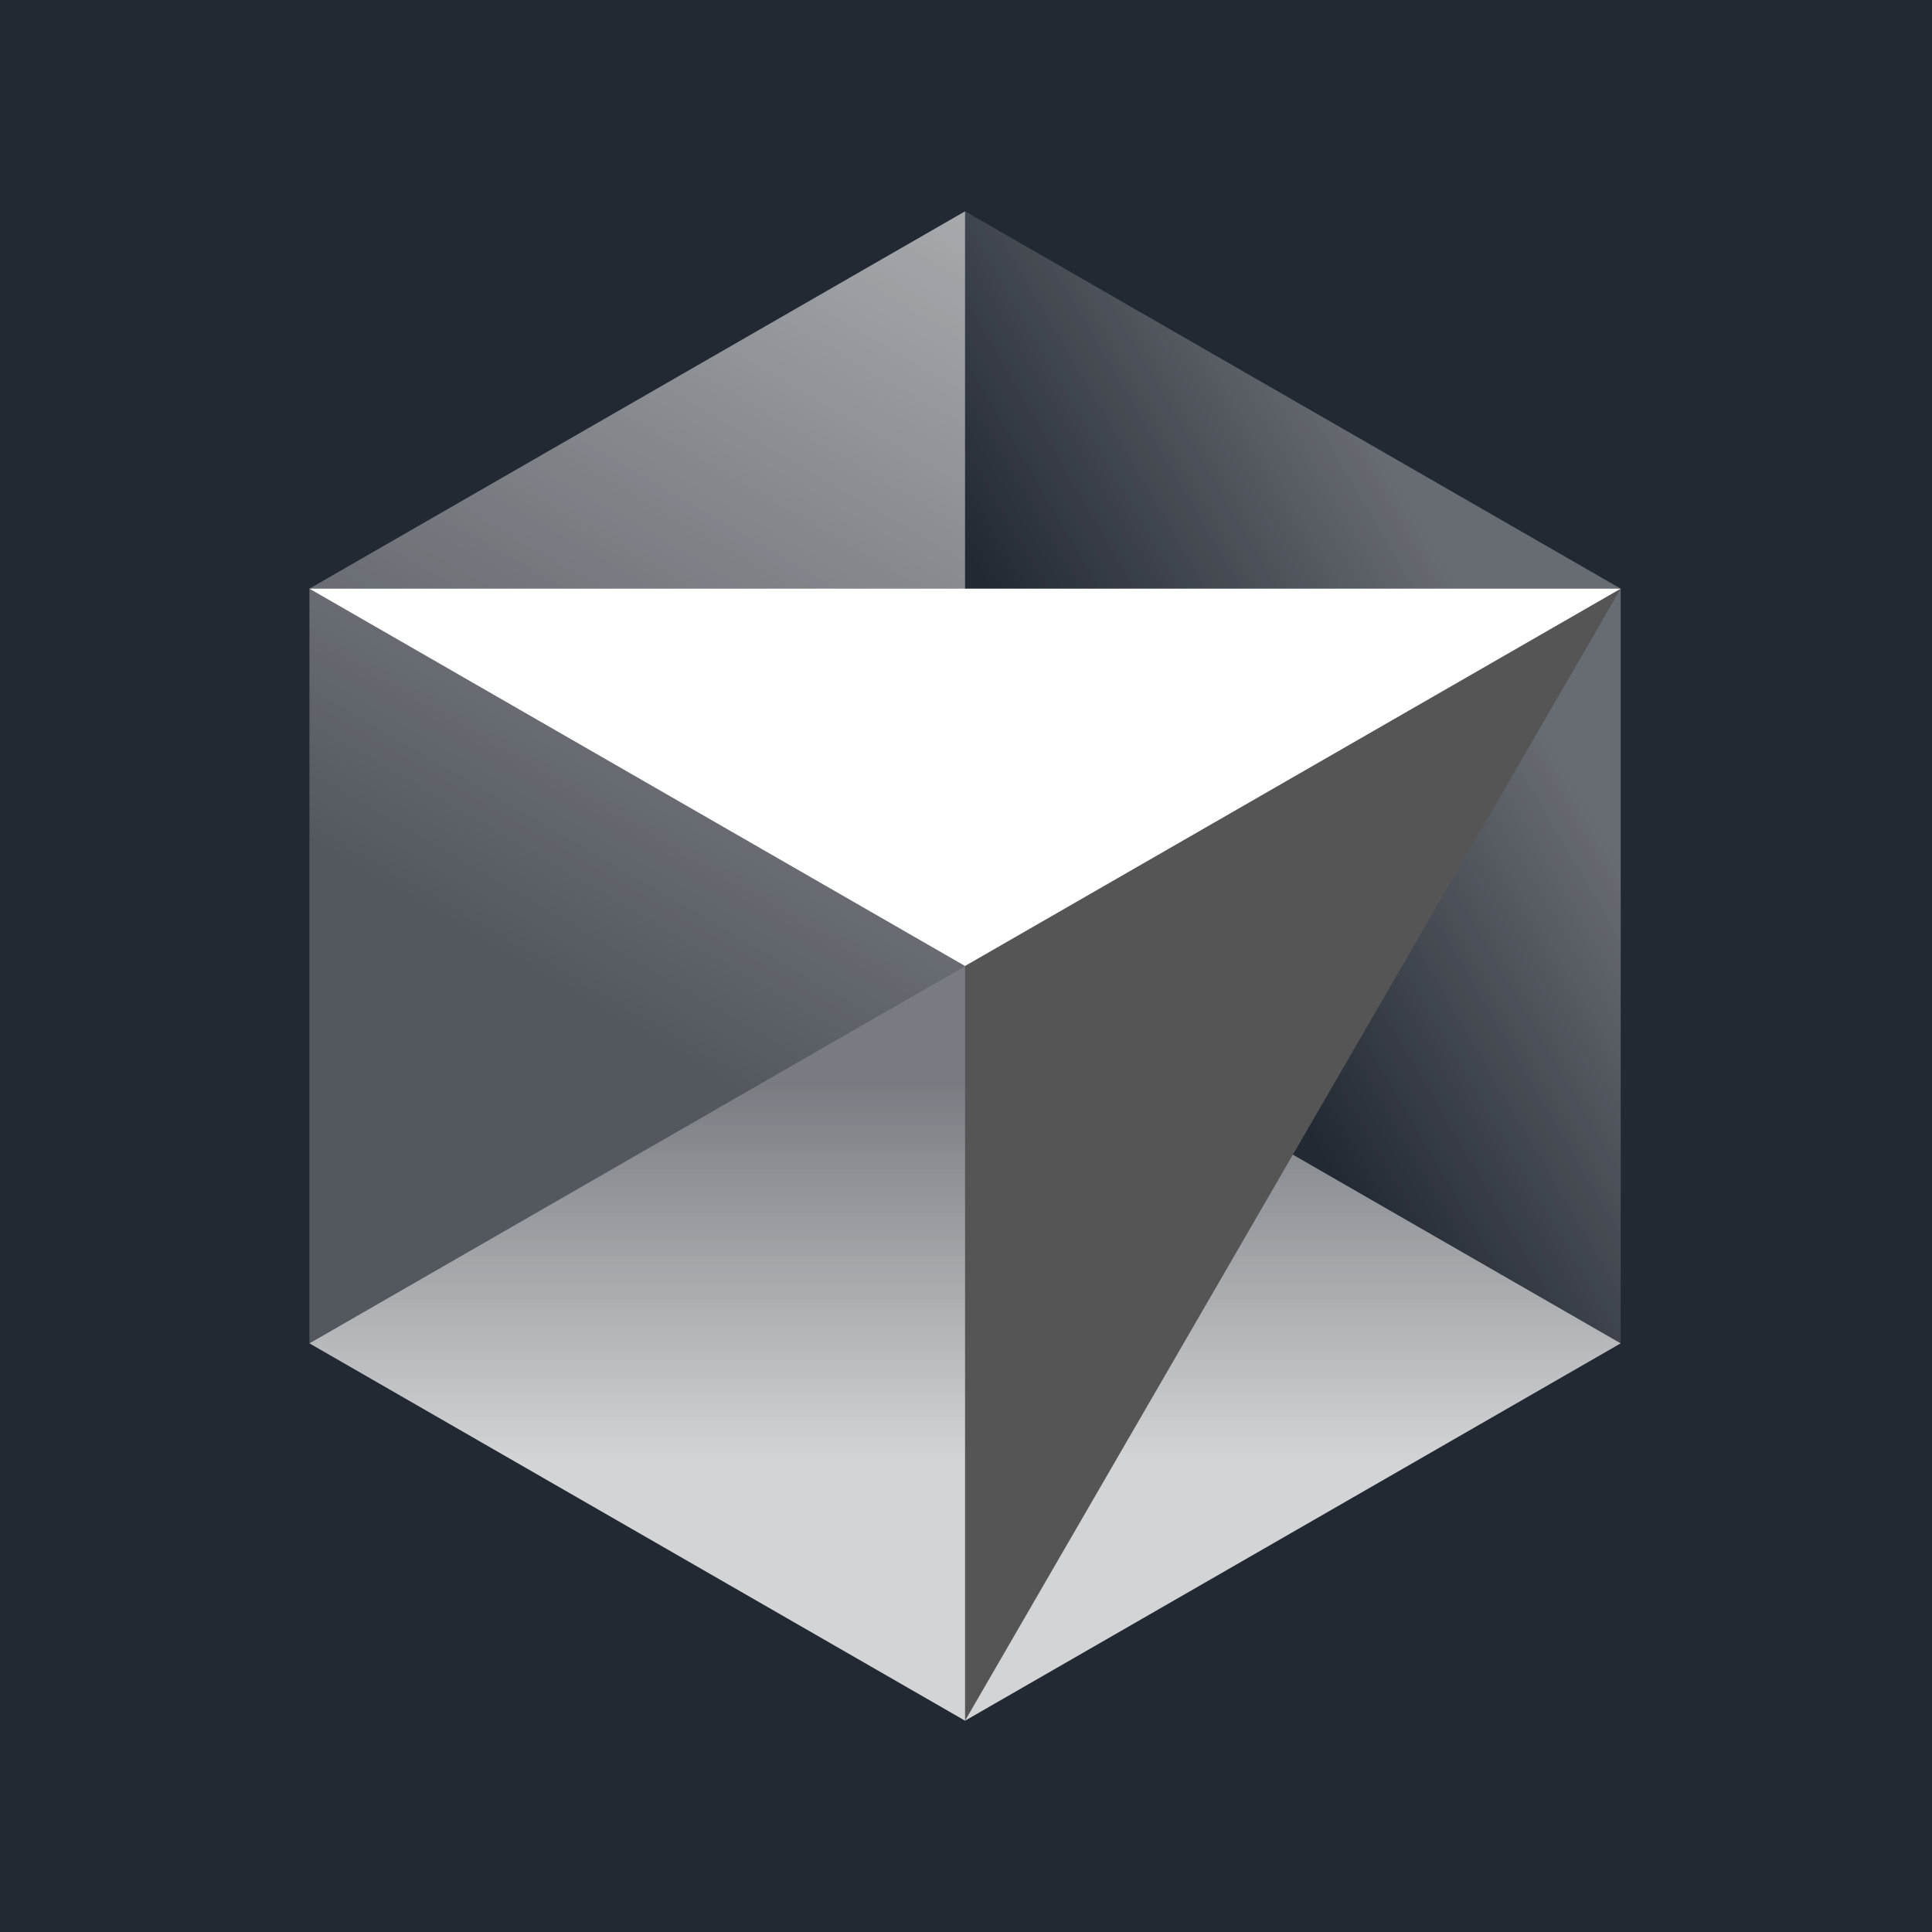 <svg width="256" height="256" viewBox="0 0 256 256" fill="none" xmlns="http://www.w3.org/2000/svg">
<rect width="256" height="256" fill="#232932"/>
<path d="M127.875 228L214.75 178L127.875 128L41 178L127.875 228Z" fill="url(#paint0_linear_82_262)"/>
<path d="M214.75 178V78L127.875 28V128L214.75 178Z" fill="url(#paint1_linear_82_262)"/>
<path d="M127.875 28L41 78V178L127.875 128V28Z" fill="url(#paint2_linear_82_262)"/>
<path d="M214.75 78L127.875 228V128L214.75 78Z" fill="#555555"/>
<path d="M214.75 78L127.875 128L41 78H214.75Z" fill="white"/>
<defs>
<linearGradient id="paint0_linear_82_262" x1="127.875" y1="128" x2="127.875" y2="228" gradientUnits="userSpaceOnUse">
<stop offset="0.16" stop-color="white" stop-opacity="0.39"/>
<stop offset="0.658" stop-color="white" stop-opacity="0.8"/>
</linearGradient>
<linearGradient id="paint1_linear_82_262" x1="214.75" y1="78.308" x2="127.875" y2="129.25" gradientUnits="userSpaceOnUse">
<stop offset="0.182" stop-color="white" stop-opacity="0.31"/>
<stop offset="0.715" stop-color="white" stop-opacity="0"/>
</linearGradient>
<linearGradient id="paint2_linear_82_262" x1="127.875" y1="28" x2="41" y2="178" gradientUnits="userSpaceOnUse">
<stop stop-color="white" stop-opacity="0.6"/>
<stop offset="0.667" stop-color="white" stop-opacity="0.22"/>
</linearGradient>
</defs>
</svg>

